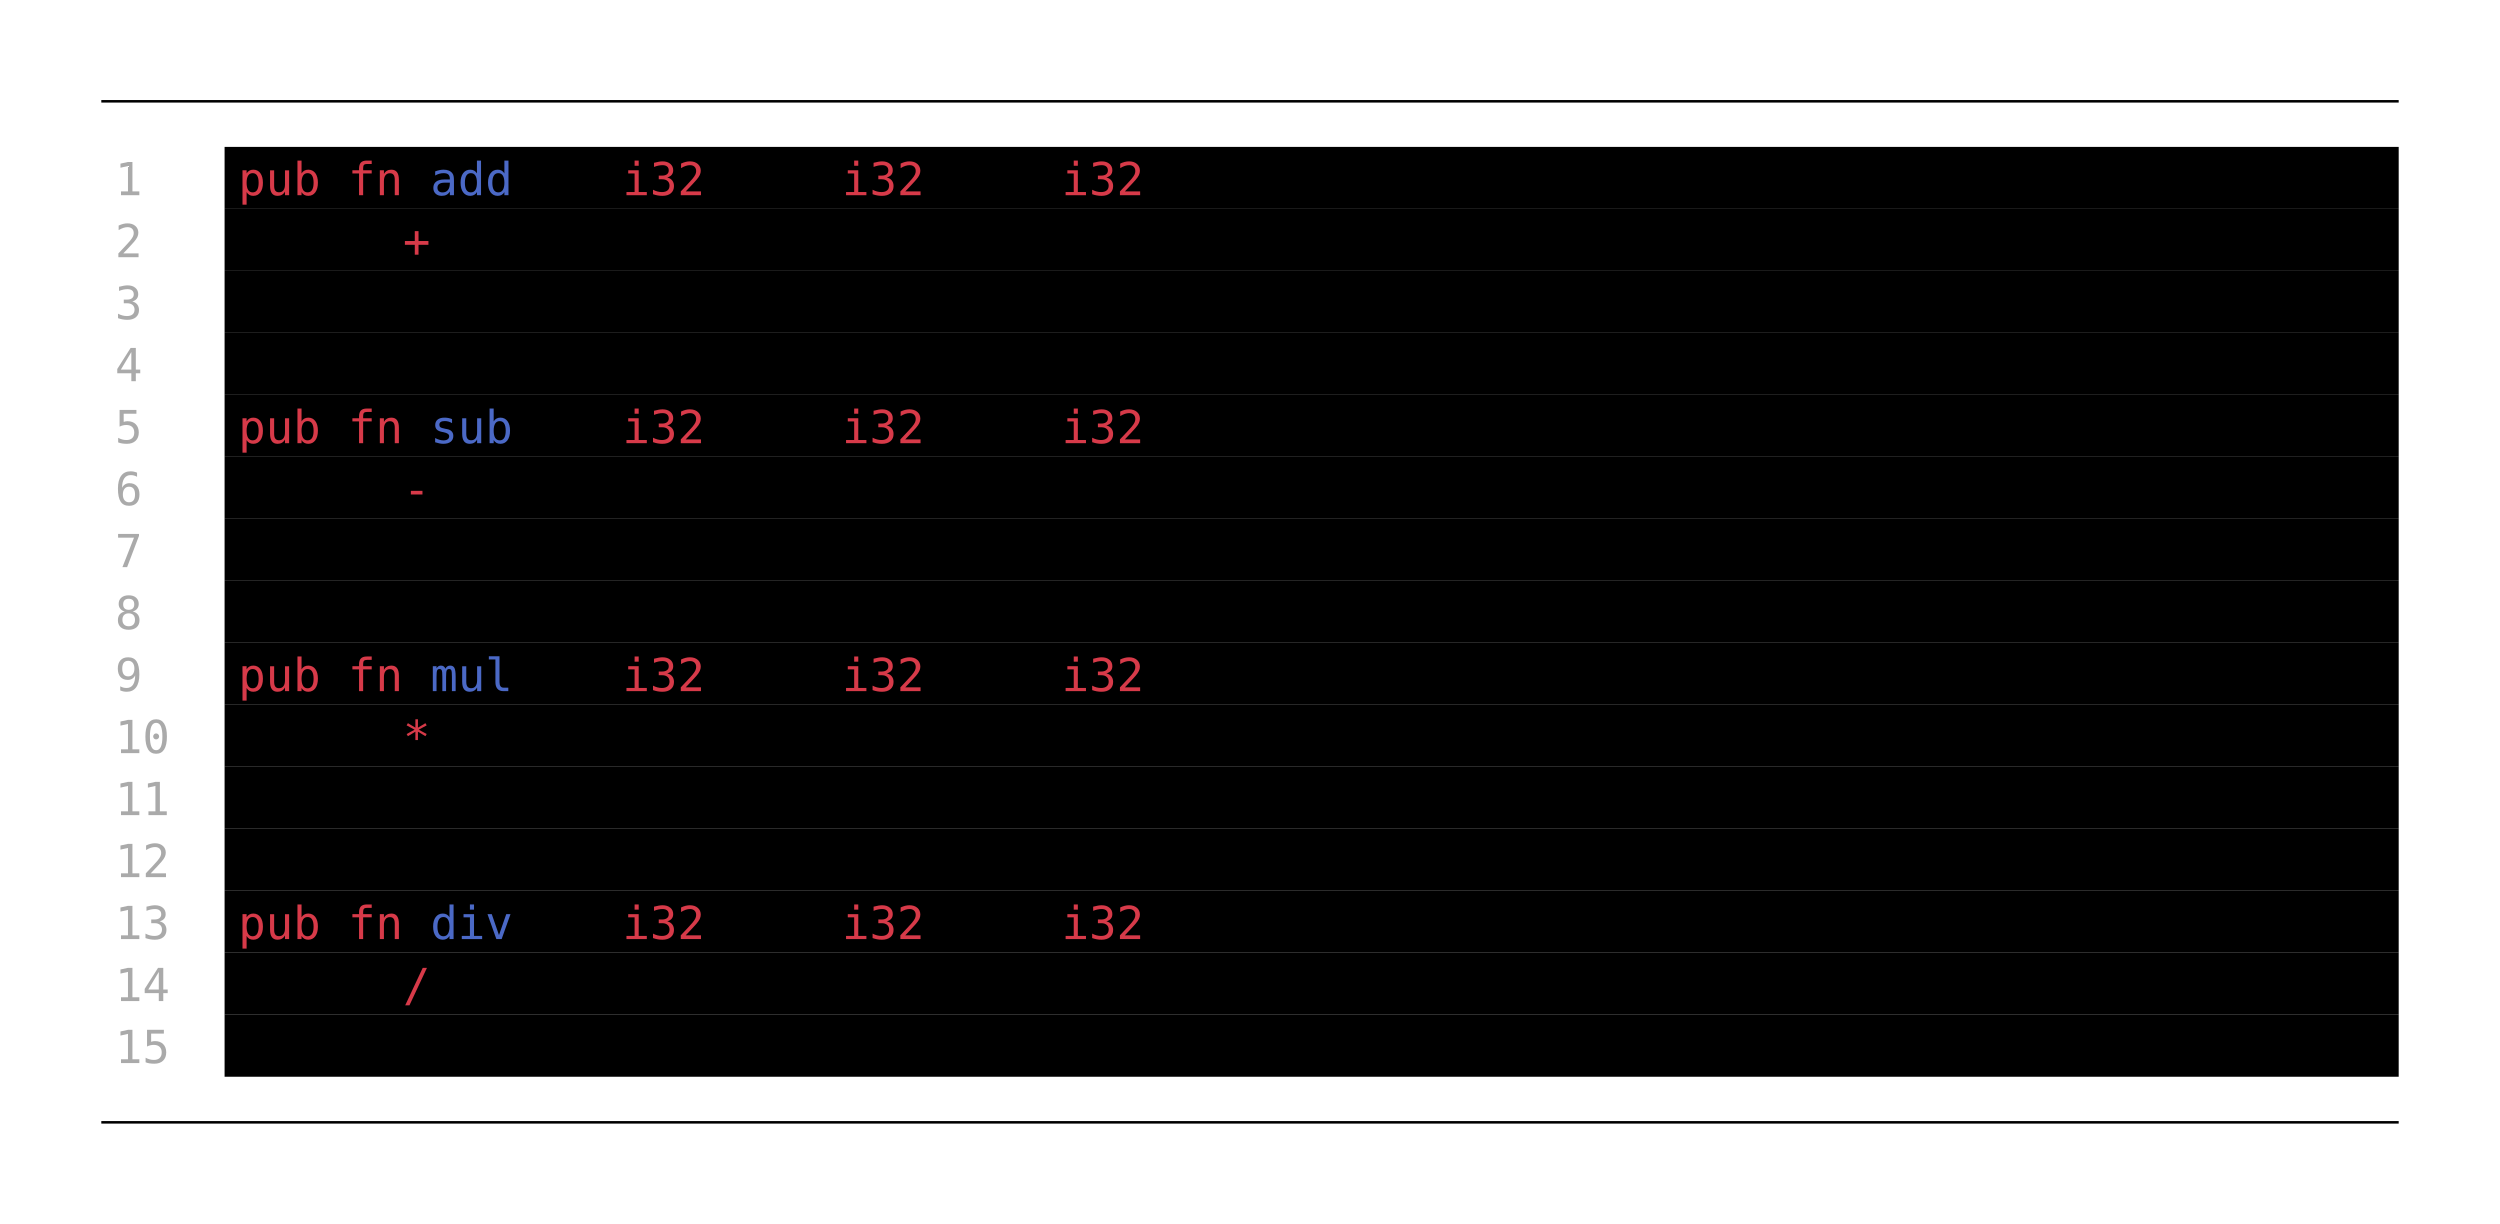 <svg xmlns="http://www.w3.org/2000/svg" xmlns:xlink="http://www.w3.org/1999/xlink" xmlns:h5="http://www.w3.org/1999/xhtml" class="typst-doc" viewBox="0 0 493.544 241.568" style="background-color: white;">
    <g>
        <g transform="translate(20 20)">
            <g class="typst-group">
                <g>
                    <g transform="translate(0 0)">
                        <path class="typst-shape" fill="none" stroke="#000000" stroke-width="0.5" stroke-linecap="butt" stroke-linejoin="miter" stroke-miterlimit="4" d="M 0 0 L 453.544 0 "/>
                    </g>
                    <g transform="translate(0 9)">
                        <g class="typst-group">
                            <g>
                                <g transform="translate(24.337 0)">
                                    <path class="typst-shape" fill="#00000000" d="M 0 0 L 0 12.238 L 429.207 12.238 L 429.207 0 Z "/>
                                </g>
                                <g transform="translate(24.337 12.238)">
                                    <path class="typst-shape" fill="#00000000" d="M 0 0 L 0 12.238 L 429.207 12.238 L 429.207 0 Z "/>
                                </g>
                                <g transform="translate(24.337 24.476)">
                                    <path class="typst-shape" fill="#00000000" d="M 0 0 L 0 12.238 L 429.207 12.238 L 429.207 0 Z "/>
                                </g>
                                <g transform="translate(24.337 36.714)">
                                    <path class="typst-shape" fill="#00000000" d="M 0 0 L 0 12.238 L 429.207 12.238 L 429.207 0 Z "/>
                                </g>
                                <g transform="translate(24.337 48.952)">
                                    <path class="typst-shape" fill="#00000000" d="M 0 0 L 0 12.238 L 429.207 12.238 L 429.207 0 Z "/>
                                </g>
                                <g transform="translate(24.337 61.189)">
                                    <path class="typst-shape" fill="#00000000" d="M 0 0 L 0 12.238 L 429.207 12.238 L 429.207 0 Z "/>
                                </g>
                                <g transform="translate(24.337 73.427)">
                                    <path class="typst-shape" fill="#00000000" d="M 0 0 L 0 12.238 L 429.207 12.238 L 429.207 0 Z "/>
                                </g>
                                <g transform="translate(24.337 85.665)">
                                    <path class="typst-shape" fill="#00000000" d="M 0 0 L 0 12.238 L 429.207 12.238 L 429.207 0 Z "/>
                                </g>
                                <g transform="translate(24.337 97.903)">
                                    <path class="typst-shape" fill="#00000000" d="M 0 0 L 0 12.238 L 429.207 12.238 L 429.207 0 Z "/>
                                </g>
                                <g transform="translate(24.337 110.141)">
                                    <path class="typst-shape" fill="#00000000" d="M 0 0 L 0 12.238 L 429.207 12.238 L 429.207 0 Z "/>
                                </g>
                                <g transform="translate(24.337 122.379)">
                                    <path class="typst-shape" fill="#00000000" d="M 0 0 L 0 12.238 L 429.207 12.238 L 429.207 0 Z "/>
                                </g>
                                <g transform="translate(24.337 134.617)">
                                    <path class="typst-shape" fill="#00000000" d="M 0 0 L 0 12.238 L 429.207 12.238 L 429.207 0 Z "/>
                                </g>
                                <g transform="translate(24.337 146.855)">
                                    <path class="typst-shape" fill="#00000000" d="M 0 0 L 0 12.238 L 429.207 12.238 L 429.207 0 Z "/>
                                </g>
                                <g transform="translate(24.337 159.093)">
                                    <path class="typst-shape" fill="#00000000" d="M 0 0 L 0 12.238 L 429.207 12.238 L 429.207 0 Z "/>
                                </g>
                                <g transform="translate(24.337 171.33)">
                                    <path class="typst-shape" fill="#00000000" d="M 0 0 L 0 12.238 L 429.207 12.238 L 429.207 0 Z "/>
                                </g>
                                <g transform="translate(2.7 9.538)">
                                    <g class="typst-text" transform="scale(1, -1)">
                                        <use xlink:href="#g72755E233412600A146F69C642DE49F6" x="0" fill="#aaaaaa"/>
                                    </g>
                                </g>
                                <g transform="translate(24.337 0)">
                                    <g class="typst-group">
                                        <g>
                                            <g transform="translate(2.7 9.538)">
                                                <g class="typst-text" transform="scale(1, -1)">
                                                    <use xlink:href="#gD52EEB1FEC484C51DA9C87B52A9730B0" x="0" fill="#d73a49"/>
                                                    <use xlink:href="#g9E8E74A75FC62A54B3956532EF9D891E" x="5.418" fill="#d73a49"/>
                                                    <use xlink:href="#gD34904F877B77830FF3BB3C87CA026FA" x="10.837" fill="#d73a49"/>
                                                </g>
                                            </g>
                                            <g transform="translate(18.955 9.538)">
                                                <g class="typst-text" transform="scale(1, -1)"/>
                                            </g>
                                            <g transform="translate(24.374 9.538)">
                                                <g class="typst-text" transform="scale(1, -1)">
                                                    <use xlink:href="#gEF1E326CB6DE15678558762F315F0591" x="0" fill="#d73a49"/>
                                                    <use xlink:href="#gE57B47EEFD21AB2FB222A5153FDFCF22" x="5.418" fill="#d73a49"/>
                                                </g>
                                            </g>
                                            <g transform="translate(35.211 9.538)">
                                                <g class="typst-text" transform="scale(1, -1)"/>
                                            </g>
                                            <g transform="translate(40.629 9.538)">
                                                <g class="typst-text" transform="scale(1, -1)">
                                                    <use xlink:href="#g3C0CFED8C53EF543EBB0150F0132ED31" x="0" fill="#4b69c6"/>
                                                    <use xlink:href="#g1DB42F0ADA3F9FBB06F885A5ABBF75C4" x="5.418" fill="#4b69c6"/>
                                                    <use xlink:href="#g1DB42F0ADA3F9FBB06F885A5ABBF75C4" x="10.837" fill="#4b69c6"/>
                                                </g>
                                            </g>
                                            <g transform="translate(56.885 9.538)">
                                                <g class="typst-text" transform="scale(1, -1)">
                                                    <use xlink:href="#gA04A80E5161E6096C1523C75F9FCCCD2" x="0" fill="#000000"/>
                                                </g>
                                            </g>
                                            <g transform="translate(62.303 9.538)">
                                                <g class="typst-text" transform="scale(1, -1)">
                                                    <use xlink:href="#g3C0CFED8C53EF543EBB0150F0132ED31" x="0" fill="#000000"/>
                                                </g>
                                            </g>
                                            <g transform="translate(67.721 9.538)">
                                                <g class="typst-text" transform="scale(1, -1)">
                                                    <use xlink:href="#gAD00C40B3C32700EB9194560EFA98378" x="0" fill="#000000"/>
                                                </g>
                                            </g>
                                            <g transform="translate(73.14 9.538)">
                                                <g class="typst-text" transform="scale(1, -1)"/>
                                            </g>
                                            <g transform="translate(78.558 9.538)">
                                                <g class="typst-text" transform="scale(1, -1)">
                                                    <use xlink:href="#gB8815828AECBC4D8F381D8CE1D16C57F" x="0" fill="#d73a49"/>
                                                    <use xlink:href="#g7F0D5C1C161827203F4ADFAE0AEA1E26" x="5.418" fill="#d73a49"/>
                                                    <use xlink:href="#g6EE712EC3B2BCC6787EBB83B680ED81C" x="10.837" fill="#d73a49"/>
                                                </g>
                                            </g>
                                            <g transform="translate(94.814 9.538)">
                                                <g class="typst-text" transform="scale(1, -1)">
                                                    <use xlink:href="#gC48C2063C82AB3764478BA352F86DDBC" x="0" fill="#000000"/>
                                                </g>
                                            </g>
                                            <g transform="translate(105.651 9.538)">
                                                <g class="typst-text" transform="scale(1, -1)">
                                                    <use xlink:href="#gD34904F877B77830FF3BB3C87CA026FA" x="0" fill="#000000"/>
                                                </g>
                                            </g>
                                            <g transform="translate(111.069 9.538)">
                                                <g class="typst-text" transform="scale(1, -1)">
                                                    <use xlink:href="#gAD00C40B3C32700EB9194560EFA98378" x="0" fill="#000000"/>
                                                </g>
                                            </g>
                                            <g transform="translate(116.488 9.538)">
                                                <g class="typst-text" transform="scale(1, -1)"/>
                                            </g>
                                            <g transform="translate(121.906 9.538)">
                                                <g class="typst-text" transform="scale(1, -1)">
                                                    <use xlink:href="#gB8815828AECBC4D8F381D8CE1D16C57F" x="0" fill="#d73a49"/>
                                                    <use xlink:href="#g7F0D5C1C161827203F4ADFAE0AEA1E26" x="5.418" fill="#d73a49"/>
                                                    <use xlink:href="#g6EE712EC3B2BCC6787EBB83B680ED81C" x="10.837" fill="#d73a49"/>
                                                </g>
                                            </g>
                                            <g transform="translate(138.161 9.538)">
                                                <g class="typst-text" transform="scale(1, -1)">
                                                    <use xlink:href="#gD1042A296462D6AFE6636536D94FDC90" x="0" fill="#000000"/>
                                                </g>
                                            </g>
                                            <g transform="translate(143.58 9.538)">
                                                <g class="typst-text" transform="scale(1, -1)"/>
                                            </g>
                                            <g transform="translate(148.998 9.538)">
                                                <g class="typst-text" transform="scale(1, -1)">
                                                    <use xlink:href="#g65314A5A77650D9EE92CF417C27617FF" x="0" fill="#000000"/>
                                                    <use xlink:href="#g294D0C76ECBDA2FACD3FA9A3BECB7EDB" x="5.418" fill="#000000"/>
                                                </g>
                                            </g>
                                            <g transform="translate(159.835 9.538)">
                                                <g class="typst-text" transform="scale(1, -1)"/>
                                            </g>
                                            <g transform="translate(165.254 9.538)">
                                                <g class="typst-text" transform="scale(1, -1)">
                                                    <use xlink:href="#gB8815828AECBC4D8F381D8CE1D16C57F" x="0" fill="#d73a49"/>
                                                    <use xlink:href="#g7F0D5C1C161827203F4ADFAE0AEA1E26" x="5.418" fill="#d73a49"/>
                                                    <use xlink:href="#g6EE712EC3B2BCC6787EBB83B680ED81C" x="10.837" fill="#d73a49"/>
                                                </g>
                                            </g>
                                            <g transform="translate(181.509 9.538)">
                                                <g class="typst-text" transform="scale(1, -1)"/>
                                            </g>
                                            <g transform="translate(186.928 9.538)">
                                                <g class="typst-text" transform="scale(1, -1)">
                                                    <use xlink:href="#g33432B1ADB55C0EAA19061C3936E5843" x="0" fill="#000000"/>
                                                </g>
                                            </g>
                                        </g>
                                    </g>
                                </g>
                                <g transform="translate(0 12.238)">
                                    <g class="typst-group">
                                        <g>
                                            <g transform="translate(2.7 9.538)">
                                                <g class="typst-text" transform="scale(1, -1)">
                                                    <use xlink:href="#g6EE712EC3B2BCC6787EBB83B680ED81C" x="0" fill="#aaaaaa"/>
                                                </g>
                                            </g>
                                            <g transform="translate(24.337 0)">
                                                <g class="typst-group">
                                                    <g>
                                                        <g transform="translate(2.7 9.538)">
                                                            <g class="typst-text" transform="scale(1, -1)">
                                                                <use xlink:href="#g3C0CFED8C53EF543EBB0150F0132ED31" x="21.674" fill="#000000"/>
                                                            </g>
                                                        </g>
                                                        <g transform="translate(35.211 9.538)">
                                                            <g class="typst-text" transform="scale(1, -1)">
                                                                <use xlink:href="#g6889C0F0BE5025417C47F8962E52AE89" x="0" fill="#d73a49"/>
                                                            </g>
                                                        </g>
                                                        <g transform="translate(40.629 9.538)">
                                                            <g class="typst-text" transform="scale(1, -1)">
                                                                <use xlink:href="#gD34904F877B77830FF3BB3C87CA026FA" x="5.418" fill="#000000"/>
                                                            </g>
                                                        </g>
                                                    </g>
                                                </g>
                                            </g>
                                        </g>
                                    </g>
                                </g>
                                <g transform="translate(0 24.476)">
                                    <g class="typst-group">
                                        <g>
                                            <g transform="translate(2.7 9.538)">
                                                <g class="typst-text" transform="scale(1, -1)">
                                                    <use xlink:href="#g7F0D5C1C161827203F4ADFAE0AEA1E26" x="0" fill="#aaaaaa"/>
                                                </g>
                                            </g>
                                            <g transform="translate(27.037 9.538)">
                                                <g class="typst-text" transform="scale(1, -1)">
                                                    <use xlink:href="#gB0CCE13E27E586B879ECFF30F43166F2" x="0" fill="#000000"/>
                                                </g>
                                            </g>
                                        </g>
                                    </g>
                                </g>
                                <g transform="translate(2.7 46.252)">
                                    <g class="typst-text" transform="scale(1, -1)">
                                        <use xlink:href="#g9820D2BEF227C4058815754776AC206D" x="0" fill="#aaaaaa"/>
                                    </g>
                                </g>
                                <g transform="translate(0 48.952)">
                                    <g class="typst-group">
                                        <g>
                                            <g transform="translate(2.7 9.538)">
                                                <g class="typst-text" transform="scale(1, -1)">
                                                    <use xlink:href="#g97C06576B18E0AD6F67B982219D1E660" x="0" fill="#aaaaaa"/>
                                                </g>
                                            </g>
                                            <g transform="translate(24.337 0)">
                                                <g class="typst-group">
                                                    <g>
                                                        <g transform="translate(2.7 9.538)">
                                                            <g class="typst-text" transform="scale(1, -1)">
                                                                <use xlink:href="#gD52EEB1FEC484C51DA9C87B52A9730B0" x="0" fill="#d73a49"/>
                                                                <use xlink:href="#g9E8E74A75FC62A54B3956532EF9D891E" x="5.418" fill="#d73a49"/>
                                                                <use xlink:href="#gD34904F877B77830FF3BB3C87CA026FA" x="10.837" fill="#d73a49"/>
                                                            </g>
                                                        </g>
                                                        <g transform="translate(18.955 9.538)">
                                                            <g class="typst-text" transform="scale(1, -1)"/>
                                                        </g>
                                                        <g transform="translate(24.374 9.538)">
                                                            <g class="typst-text" transform="scale(1, -1)">
                                                                <use xlink:href="#gEF1E326CB6DE15678558762F315F0591" x="0" fill="#d73a49"/>
                                                                <use xlink:href="#gE57B47EEFD21AB2FB222A5153FDFCF22" x="5.418" fill="#d73a49"/>
                                                            </g>
                                                        </g>
                                                        <g transform="translate(35.211 9.538)">
                                                            <g class="typst-text" transform="scale(1, -1)"/>
                                                        </g>
                                                        <g transform="translate(40.629 9.538)">
                                                            <g class="typst-text" transform="scale(1, -1)">
                                                                <use xlink:href="#g396A3D0E209CFCA20C004DC66C7B8052" x="0" fill="#4b69c6"/>
                                                                <use xlink:href="#g9E8E74A75FC62A54B3956532EF9D891E" x="5.418" fill="#4b69c6"/>
                                                                <use xlink:href="#gD34904F877B77830FF3BB3C87CA026FA" x="10.837" fill="#4b69c6"/>
                                                            </g>
                                                        </g>
                                                        <g transform="translate(56.885 9.538)">
                                                            <g class="typst-text" transform="scale(1, -1)">
                                                                <use xlink:href="#gA04A80E5161E6096C1523C75F9FCCCD2" x="0" fill="#000000"/>
                                                            </g>
                                                        </g>
                                                        <g transform="translate(62.303 9.538)">
                                                            <g class="typst-text" transform="scale(1, -1)">
                                                                <use xlink:href="#g3C0CFED8C53EF543EBB0150F0132ED31" x="0" fill="#000000"/>
                                                            </g>
                                                        </g>
                                                        <g transform="translate(67.721 9.538)">
                                                            <g class="typst-text" transform="scale(1, -1)">
                                                                <use xlink:href="#gAD00C40B3C32700EB9194560EFA98378" x="0" fill="#000000"/>
                                                            </g>
                                                        </g>
                                                        <g transform="translate(73.14 9.538)">
                                                            <g class="typst-text" transform="scale(1, -1)"/>
                                                        </g>
                                                        <g transform="translate(78.558 9.538)">
                                                            <g class="typst-text" transform="scale(1, -1)">
                                                                <use xlink:href="#gB8815828AECBC4D8F381D8CE1D16C57F" x="0" fill="#d73a49"/>
                                                                <use xlink:href="#g7F0D5C1C161827203F4ADFAE0AEA1E26" x="5.418" fill="#d73a49"/>
                                                                <use xlink:href="#g6EE712EC3B2BCC6787EBB83B680ED81C" x="10.837" fill="#d73a49"/>
                                                            </g>
                                                        </g>
                                                        <g transform="translate(94.814 9.538)">
                                                            <g class="typst-text" transform="scale(1, -1)">
                                                                <use xlink:href="#gC48C2063C82AB3764478BA352F86DDBC" x="0" fill="#000000"/>
                                                            </g>
                                                        </g>
                                                        <g transform="translate(105.651 9.538)">
                                                            <g class="typst-text" transform="scale(1, -1)">
                                                                <use xlink:href="#gD34904F877B77830FF3BB3C87CA026FA" x="0" fill="#000000"/>
                                                            </g>
                                                        </g>
                                                        <g transform="translate(111.069 9.538)">
                                                            <g class="typst-text" transform="scale(1, -1)">
                                                                <use xlink:href="#gAD00C40B3C32700EB9194560EFA98378" x="0" fill="#000000"/>
                                                            </g>
                                                        </g>
                                                        <g transform="translate(116.488 9.538)">
                                                            <g class="typst-text" transform="scale(1, -1)"/>
                                                        </g>
                                                        <g transform="translate(121.906 9.538)">
                                                            <g class="typst-text" transform="scale(1, -1)">
                                                                <use xlink:href="#gB8815828AECBC4D8F381D8CE1D16C57F" x="0" fill="#d73a49"/>
                                                                <use xlink:href="#g7F0D5C1C161827203F4ADFAE0AEA1E26" x="5.418" fill="#d73a49"/>
                                                                <use xlink:href="#g6EE712EC3B2BCC6787EBB83B680ED81C" x="10.837" fill="#d73a49"/>
                                                            </g>
                                                        </g>
                                                        <g transform="translate(138.161 9.538)">
                                                            <g class="typst-text" transform="scale(1, -1)">
                                                                <use xlink:href="#gD1042A296462D6AFE6636536D94FDC90" x="0" fill="#000000"/>
                                                            </g>
                                                        </g>
                                                        <g transform="translate(143.58 9.538)">
                                                            <g class="typst-text" transform="scale(1, -1)"/>
                                                        </g>
                                                        <g transform="translate(148.998 9.538)">
                                                            <g class="typst-text" transform="scale(1, -1)">
                                                                <use xlink:href="#g65314A5A77650D9EE92CF417C27617FF" x="0" fill="#000000"/>
                                                                <use xlink:href="#g294D0C76ECBDA2FACD3FA9A3BECB7EDB" x="5.418" fill="#000000"/>
                                                            </g>
                                                        </g>
                                                        <g transform="translate(159.835 9.538)">
                                                            <g class="typst-text" transform="scale(1, -1)"/>
                                                        </g>
                                                        <g transform="translate(165.254 9.538)">
                                                            <g class="typst-text" transform="scale(1, -1)">
                                                                <use xlink:href="#gB8815828AECBC4D8F381D8CE1D16C57F" x="0" fill="#d73a49"/>
                                                                <use xlink:href="#g7F0D5C1C161827203F4ADFAE0AEA1E26" x="5.418" fill="#d73a49"/>
                                                                <use xlink:href="#g6EE712EC3B2BCC6787EBB83B680ED81C" x="10.837" fill="#d73a49"/>
                                                            </g>
                                                        </g>
                                                        <g transform="translate(181.509 9.538)">
                                                            <g class="typst-text" transform="scale(1, -1)"/>
                                                        </g>
                                                        <g transform="translate(186.928 9.538)">
                                                            <g class="typst-text" transform="scale(1, -1)">
                                                                <use xlink:href="#g33432B1ADB55C0EAA19061C3936E5843" x="0" fill="#000000"/>
                                                            </g>
                                                        </g>
                                                    </g>
                                                </g>
                                            </g>
                                        </g>
                                    </g>
                                </g>
                                <g transform="translate(0 61.189)">
                                    <g class="typst-group">
                                        <g>
                                            <g transform="translate(2.7 9.538)">
                                                <g class="typst-text" transform="scale(1, -1)">
                                                    <use xlink:href="#gD14E4C5A6A90BCBABD1AAD14DBFDE9C1" x="0" fill="#aaaaaa"/>
                                                </g>
                                            </g>
                                            <g transform="translate(24.337 0)">
                                                <g class="typst-group">
                                                    <g>
                                                        <g transform="translate(2.7 9.538)">
                                                            <g class="typst-text" transform="scale(1, -1)">
                                                                <use xlink:href="#g3C0CFED8C53EF543EBB0150F0132ED31" x="21.674" fill="#000000"/>
                                                            </g>
                                                        </g>
                                                        <g transform="translate(35.211 9.538)">
                                                            <g class="typst-text" transform="scale(1, -1)">
                                                                <use xlink:href="#g65314A5A77650D9EE92CF417C27617FF" x="0" fill="#d73a49"/>
                                                            </g>
                                                        </g>
                                                        <g transform="translate(40.629 9.538)">
                                                            <g class="typst-text" transform="scale(1, -1)">
                                                                <use xlink:href="#gD34904F877B77830FF3BB3C87CA026FA" x="5.418" fill="#000000"/>
                                                            </g>
                                                        </g>
                                                    </g>
                                                </g>
                                            </g>
                                        </g>
                                    </g>
                                </g>
                                <g transform="translate(0 73.427)">
                                    <g class="typst-group">
                                        <g>
                                            <g transform="translate(2.7 9.538)">
                                                <g class="typst-text" transform="scale(1, -1)">
                                                    <use xlink:href="#gF083050A97AC586174F5191E787A6A53" x="0" fill="#aaaaaa"/>
                                                </g>
                                            </g>
                                            <g transform="translate(27.037 9.538)">
                                                <g class="typst-text" transform="scale(1, -1)">
                                                    <use xlink:href="#gB0CCE13E27E586B879ECFF30F43166F2" x="0" fill="#000000"/>
                                                </g>
                                            </g>
                                        </g>
                                    </g>
                                </g>
                                <g transform="translate(2.7 95.203)">
                                    <g class="typst-text" transform="scale(1, -1)">
                                        <use xlink:href="#g4DE67564E465FFD51D5850D8CE4726C5" x="0" fill="#aaaaaa"/>
                                    </g>
                                </g>
                                <g transform="translate(0 97.903)">
                                    <g class="typst-group">
                                        <g>
                                            <g transform="translate(2.7 9.538)">
                                                <g class="typst-text" transform="scale(1, -1)">
                                                    <use xlink:href="#gE46B7DD3781D5773C204A7C612724B9A" x="0" fill="#aaaaaa"/>
                                                </g>
                                            </g>
                                            <g transform="translate(24.337 0)">
                                                <g class="typst-group">
                                                    <g>
                                                        <g transform="translate(2.7 9.538)">
                                                            <g class="typst-text" transform="scale(1, -1)">
                                                                <use xlink:href="#gD52EEB1FEC484C51DA9C87B52A9730B0" x="0" fill="#d73a49"/>
                                                                <use xlink:href="#g9E8E74A75FC62A54B3956532EF9D891E" x="5.418" fill="#d73a49"/>
                                                                <use xlink:href="#gD34904F877B77830FF3BB3C87CA026FA" x="10.837" fill="#d73a49"/>
                                                            </g>
                                                        </g>
                                                        <g transform="translate(18.955 9.538)">
                                                            <g class="typst-text" transform="scale(1, -1)"/>
                                                        </g>
                                                        <g transform="translate(24.374 9.538)">
                                                            <g class="typst-text" transform="scale(1, -1)">
                                                                <use xlink:href="#gEF1E326CB6DE15678558762F315F0591" x="0" fill="#d73a49"/>
                                                                <use xlink:href="#gE57B47EEFD21AB2FB222A5153FDFCF22" x="5.418" fill="#d73a49"/>
                                                            </g>
                                                        </g>
                                                        <g transform="translate(35.211 9.538)">
                                                            <g class="typst-text" transform="scale(1, -1)"/>
                                                        </g>
                                                        <g transform="translate(40.629 9.538)">
                                                            <g class="typst-text" transform="scale(1, -1)">
                                                                <use xlink:href="#gB16BF14728B4106237383004EE4C54D8" x="0" fill="#4b69c6"/>
                                                                <use xlink:href="#g9E8E74A75FC62A54B3956532EF9D891E" x="5.418" fill="#4b69c6"/>
                                                                <use xlink:href="#g1AF99EEC9C07C4FA45DF1F0AD211173F" x="10.837" fill="#4b69c6"/>
                                                            </g>
                                                        </g>
                                                        <g transform="translate(56.885 9.538)">
                                                            <g class="typst-text" transform="scale(1, -1)">
                                                                <use xlink:href="#gA04A80E5161E6096C1523C75F9FCCCD2" x="0" fill="#000000"/>
                                                            </g>
                                                        </g>
                                                        <g transform="translate(62.303 9.538)">
                                                            <g class="typst-text" transform="scale(1, -1)">
                                                                <use xlink:href="#g3C0CFED8C53EF543EBB0150F0132ED31" x="0" fill="#000000"/>
                                                            </g>
                                                        </g>
                                                        <g transform="translate(67.721 9.538)">
                                                            <g class="typst-text" transform="scale(1, -1)">
                                                                <use xlink:href="#gAD00C40B3C32700EB9194560EFA98378" x="0" fill="#000000"/>
                                                            </g>
                                                        </g>
                                                        <g transform="translate(73.14 9.538)">
                                                            <g class="typst-text" transform="scale(1, -1)"/>
                                                        </g>
                                                        <g transform="translate(78.558 9.538)">
                                                            <g class="typst-text" transform="scale(1, -1)">
                                                                <use xlink:href="#gB8815828AECBC4D8F381D8CE1D16C57F" x="0" fill="#d73a49"/>
                                                                <use xlink:href="#g7F0D5C1C161827203F4ADFAE0AEA1E26" x="5.418" fill="#d73a49"/>
                                                                <use xlink:href="#g6EE712EC3B2BCC6787EBB83B680ED81C" x="10.837" fill="#d73a49"/>
                                                            </g>
                                                        </g>
                                                        <g transform="translate(94.814 9.538)">
                                                            <g class="typst-text" transform="scale(1, -1)">
                                                                <use xlink:href="#gC48C2063C82AB3764478BA352F86DDBC" x="0" fill="#000000"/>
                                                            </g>
                                                        </g>
                                                        <g transform="translate(105.651 9.538)">
                                                            <g class="typst-text" transform="scale(1, -1)">
                                                                <use xlink:href="#gD34904F877B77830FF3BB3C87CA026FA" x="0" fill="#000000"/>
                                                            </g>
                                                        </g>
                                                        <g transform="translate(111.069 9.538)">
                                                            <g class="typst-text" transform="scale(1, -1)">
                                                                <use xlink:href="#gAD00C40B3C32700EB9194560EFA98378" x="0" fill="#000000"/>
                                                            </g>
                                                        </g>
                                                        <g transform="translate(116.488 9.538)">
                                                            <g class="typst-text" transform="scale(1, -1)"/>
                                                        </g>
                                                        <g transform="translate(121.906 9.538)">
                                                            <g class="typst-text" transform="scale(1, -1)">
                                                                <use xlink:href="#gB8815828AECBC4D8F381D8CE1D16C57F" x="0" fill="#d73a49"/>
                                                                <use xlink:href="#g7F0D5C1C161827203F4ADFAE0AEA1E26" x="5.418" fill="#d73a49"/>
                                                                <use xlink:href="#g6EE712EC3B2BCC6787EBB83B680ED81C" x="10.837" fill="#d73a49"/>
                                                            </g>
                                                        </g>
                                                        <g transform="translate(138.161 9.538)">
                                                            <g class="typst-text" transform="scale(1, -1)">
                                                                <use xlink:href="#gD1042A296462D6AFE6636536D94FDC90" x="0" fill="#000000"/>
                                                            </g>
                                                        </g>
                                                        <g transform="translate(143.58 9.538)">
                                                            <g class="typst-text" transform="scale(1, -1)"/>
                                                        </g>
                                                        <g transform="translate(148.998 9.538)">
                                                            <g class="typst-text" transform="scale(1, -1)">
                                                                <use xlink:href="#g65314A5A77650D9EE92CF417C27617FF" x="0" fill="#000000"/>
                                                                <use xlink:href="#g294D0C76ECBDA2FACD3FA9A3BECB7EDB" x="5.418" fill="#000000"/>
                                                            </g>
                                                        </g>
                                                        <g transform="translate(159.835 9.538)">
                                                            <g class="typst-text" transform="scale(1, -1)"/>
                                                        </g>
                                                        <g transform="translate(165.254 9.538)">
                                                            <g class="typst-text" transform="scale(1, -1)">
                                                                <use xlink:href="#gB8815828AECBC4D8F381D8CE1D16C57F" x="0" fill="#d73a49"/>
                                                                <use xlink:href="#g7F0D5C1C161827203F4ADFAE0AEA1E26" x="5.418" fill="#d73a49"/>
                                                                <use xlink:href="#g6EE712EC3B2BCC6787EBB83B680ED81C" x="10.837" fill="#d73a49"/>
                                                            </g>
                                                        </g>
                                                        <g transform="translate(181.509 9.538)">
                                                            <g class="typst-text" transform="scale(1, -1)"/>
                                                        </g>
                                                        <g transform="translate(186.928 9.538)">
                                                            <g class="typst-text" transform="scale(1, -1)">
                                                                <use xlink:href="#g33432B1ADB55C0EAA19061C3936E5843" x="0" fill="#000000"/>
                                                            </g>
                                                        </g>
                                                    </g>
                                                </g>
                                            </g>
                                        </g>
                                    </g>
                                </g>
                                <g transform="translate(0 110.141)">
                                    <g class="typst-group">
                                        <g>
                                            <g transform="translate(2.7 9.538)">
                                                <g class="typst-text" transform="scale(1, -1)">
                                                    <use xlink:href="#g72755E233412600A146F69C642DE49F6" x="0" fill="#aaaaaa"/>
                                                    <use xlink:href="#gFCE473D345B242A3210F53C3D22532C7" x="5.418" fill="#aaaaaa"/>
                                                </g>
                                            </g>
                                            <g transform="translate(24.337 0)">
                                                <g class="typst-group">
                                                    <g>
                                                        <g transform="translate(2.7 9.538)">
                                                            <g class="typst-text" transform="scale(1, -1)">
                                                                <use xlink:href="#g3C0CFED8C53EF543EBB0150F0132ED31" x="21.674" fill="#000000"/>
                                                            </g>
                                                        </g>
                                                        <g transform="translate(35.211 9.538)">
                                                            <g class="typst-text" transform="scale(1, -1)">
                                                                <use xlink:href="#g3AA233F3231851BCB91EB2E61388ED2C" x="0" fill="#d73a49"/>
                                                            </g>
                                                        </g>
                                                        <g transform="translate(40.629 9.538)">
                                                            <g class="typst-text" transform="scale(1, -1)">
                                                                <use xlink:href="#gD34904F877B77830FF3BB3C87CA026FA" x="5.418" fill="#000000"/>
                                                            </g>
                                                        </g>
                                                    </g>
                                                </g>
                                            </g>
                                        </g>
                                    </g>
                                </g>
                                <g transform="translate(0 122.379)">
                                    <g class="typst-group">
                                        <g>
                                            <g transform="translate(2.7 9.538)">
                                                <g class="typst-text" transform="scale(1, -1)">
                                                    <use xlink:href="#g72755E233412600A146F69C642DE49F6" x="0" fill="#aaaaaa"/>
                                                    <use xlink:href="#g72755E233412600A146F69C642DE49F6" x="5.418" fill="#aaaaaa"/>
                                                </g>
                                            </g>
                                            <g transform="translate(27.037 9.538)">
                                                <g class="typst-text" transform="scale(1, -1)">
                                                    <use xlink:href="#gB0CCE13E27E586B879ECFF30F43166F2" x="0" fill="#000000"/>
                                                </g>
                                            </g>
                                        </g>
                                    </g>
                                </g>
                                <g transform="translate(2.7 144.155)">
                                    <g class="typst-text" transform="scale(1, -1)">
                                        <use xlink:href="#g72755E233412600A146F69C642DE49F6" x="0" fill="#aaaaaa"/>
                                        <use xlink:href="#g6EE712EC3B2BCC6787EBB83B680ED81C" x="5.418" fill="#aaaaaa"/>
                                    </g>
                                </g>
                                <g transform="translate(0 146.855)">
                                    <g class="typst-group">
                                        <g>
                                            <g transform="translate(2.7 9.538)">
                                                <g class="typst-text" transform="scale(1, -1)">
                                                    <use xlink:href="#g72755E233412600A146F69C642DE49F6" x="0" fill="#aaaaaa"/>
                                                    <use xlink:href="#g7F0D5C1C161827203F4ADFAE0AEA1E26" x="5.418" fill="#aaaaaa"/>
                                                </g>
                                            </g>
                                            <g transform="translate(24.337 0)">
                                                <g class="typst-group">
                                                    <g>
                                                        <g transform="translate(2.7 9.538)">
                                                            <g class="typst-text" transform="scale(1, -1)">
                                                                <use xlink:href="#gD52EEB1FEC484C51DA9C87B52A9730B0" x="0" fill="#d73a49"/>
                                                                <use xlink:href="#g9E8E74A75FC62A54B3956532EF9D891E" x="5.418" fill="#d73a49"/>
                                                                <use xlink:href="#gD34904F877B77830FF3BB3C87CA026FA" x="10.837" fill="#d73a49"/>
                                                            </g>
                                                        </g>
                                                        <g transform="translate(18.955 9.538)">
                                                            <g class="typst-text" transform="scale(1, -1)"/>
                                                        </g>
                                                        <g transform="translate(24.374 9.538)">
                                                            <g class="typst-text" transform="scale(1, -1)">
                                                                <use xlink:href="#gEF1E326CB6DE15678558762F315F0591" x="0" fill="#d73a49"/>
                                                                <use xlink:href="#gE57B47EEFD21AB2FB222A5153FDFCF22" x="5.418" fill="#d73a49"/>
                                                            </g>
                                                        </g>
                                                        <g transform="translate(35.211 9.538)">
                                                            <g class="typst-text" transform="scale(1, -1)"/>
                                                        </g>
                                                        <g transform="translate(40.629 9.538)">
                                                            <g class="typst-text" transform="scale(1, -1)">
                                                                <use xlink:href="#g1DB42F0ADA3F9FBB06F885A5ABBF75C4" x="0" fill="#4b69c6"/>
                                                                <use xlink:href="#gB8815828AECBC4D8F381D8CE1D16C57F" x="5.418" fill="#4b69c6"/>
                                                                <use xlink:href="#g28093CC3717DA832741AC94DDA927DD7" x="10.837" fill="#4b69c6"/>
                                                            </g>
                                                        </g>
                                                        <g transform="translate(56.885 9.538)">
                                                            <g class="typst-text" transform="scale(1, -1)">
                                                                <use xlink:href="#gA04A80E5161E6096C1523C75F9FCCCD2" x="0" fill="#000000"/>
                                                            </g>
                                                        </g>
                                                        <g transform="translate(62.303 9.538)">
                                                            <g class="typst-text" transform="scale(1, -1)">
                                                                <use xlink:href="#g3C0CFED8C53EF543EBB0150F0132ED31" x="0" fill="#000000"/>
                                                            </g>
                                                        </g>
                                                        <g transform="translate(67.721 9.538)">
                                                            <g class="typst-text" transform="scale(1, -1)">
                                                                <use xlink:href="#gAD00C40B3C32700EB9194560EFA98378" x="0" fill="#000000"/>
                                                            </g>
                                                        </g>
                                                        <g transform="translate(73.14 9.538)">
                                                            <g class="typst-text" transform="scale(1, -1)"/>
                                                        </g>
                                                        <g transform="translate(78.558 9.538)">
                                                            <g class="typst-text" transform="scale(1, -1)">
                                                                <use xlink:href="#gB8815828AECBC4D8F381D8CE1D16C57F" x="0" fill="#d73a49"/>
                                                                <use xlink:href="#g7F0D5C1C161827203F4ADFAE0AEA1E26" x="5.418" fill="#d73a49"/>
                                                                <use xlink:href="#g6EE712EC3B2BCC6787EBB83B680ED81C" x="10.837" fill="#d73a49"/>
                                                            </g>
                                                        </g>
                                                        <g transform="translate(94.814 9.538)">
                                                            <g class="typst-text" transform="scale(1, -1)">
                                                                <use xlink:href="#gC48C2063C82AB3764478BA352F86DDBC" x="0" fill="#000000"/>
                                                            </g>
                                                        </g>
                                                        <g transform="translate(105.651 9.538)">
                                                            <g class="typst-text" transform="scale(1, -1)">
                                                                <use xlink:href="#gD34904F877B77830FF3BB3C87CA026FA" x="0" fill="#000000"/>
                                                            </g>
                                                        </g>
                                                        <g transform="translate(111.069 9.538)">
                                                            <g class="typst-text" transform="scale(1, -1)">
                                                                <use xlink:href="#gAD00C40B3C32700EB9194560EFA98378" x="0" fill="#000000"/>
                                                            </g>
                                                        </g>
                                                        <g transform="translate(116.488 9.538)">
                                                            <g class="typst-text" transform="scale(1, -1)"/>
                                                        </g>
                                                        <g transform="translate(121.906 9.538)">
                                                            <g class="typst-text" transform="scale(1, -1)">
                                                                <use xlink:href="#gB8815828AECBC4D8F381D8CE1D16C57F" x="0" fill="#d73a49"/>
                                                                <use xlink:href="#g7F0D5C1C161827203F4ADFAE0AEA1E26" x="5.418" fill="#d73a49"/>
                                                                <use xlink:href="#g6EE712EC3B2BCC6787EBB83B680ED81C" x="10.837" fill="#d73a49"/>
                                                            </g>
                                                        </g>
                                                        <g transform="translate(138.161 9.538)">
                                                            <g class="typst-text" transform="scale(1, -1)">
                                                                <use xlink:href="#gD1042A296462D6AFE6636536D94FDC90" x="0" fill="#000000"/>
                                                            </g>
                                                        </g>
                                                        <g transform="translate(143.58 9.538)">
                                                            <g class="typst-text" transform="scale(1, -1)"/>
                                                        </g>
                                                        <g transform="translate(148.998 9.538)">
                                                            <g class="typst-text" transform="scale(1, -1)">
                                                                <use xlink:href="#g65314A5A77650D9EE92CF417C27617FF" x="0" fill="#000000"/>
                                                                <use xlink:href="#g294D0C76ECBDA2FACD3FA9A3BECB7EDB" x="5.418" fill="#000000"/>
                                                            </g>
                                                        </g>
                                                        <g transform="translate(159.835 9.538)">
                                                            <g class="typst-text" transform="scale(1, -1)"/>
                                                        </g>
                                                        <g transform="translate(165.254 9.538)">
                                                            <g class="typst-text" transform="scale(1, -1)">
                                                                <use xlink:href="#gB8815828AECBC4D8F381D8CE1D16C57F" x="0" fill="#d73a49"/>
                                                                <use xlink:href="#g7F0D5C1C161827203F4ADFAE0AEA1E26" x="5.418" fill="#d73a49"/>
                                                                <use xlink:href="#g6EE712EC3B2BCC6787EBB83B680ED81C" x="10.837" fill="#d73a49"/>
                                                            </g>
                                                        </g>
                                                        <g transform="translate(181.509 9.538)">
                                                            <g class="typst-text" transform="scale(1, -1)"/>
                                                        </g>
                                                        <g transform="translate(186.928 9.538)">
                                                            <g class="typst-text" transform="scale(1, -1)">
                                                                <use xlink:href="#g33432B1ADB55C0EAA19061C3936E5843" x="0" fill="#000000"/>
                                                            </g>
                                                        </g>
                                                    </g>
                                                </g>
                                            </g>
                                        </g>
                                    </g>
                                </g>
                                <g transform="translate(0 159.093)">
                                    <g class="typst-group">
                                        <g>
                                            <g transform="translate(2.7 9.538)">
                                                <g class="typst-text" transform="scale(1, -1)">
                                                    <use xlink:href="#g72755E233412600A146F69C642DE49F6" x="0" fill="#aaaaaa"/>
                                                    <use xlink:href="#g9820D2BEF227C4058815754776AC206D" x="5.418" fill="#aaaaaa"/>
                                                </g>
                                            </g>
                                            <g transform="translate(24.337 0)">
                                                <g class="typst-group">
                                                    <g>
                                                        <g transform="translate(2.7 9.538)">
                                                            <g class="typst-text" transform="scale(1, -1)">
                                                                <use xlink:href="#g3C0CFED8C53EF543EBB0150F0132ED31" x="21.674" fill="#000000"/>
                                                            </g>
                                                        </g>
                                                        <g transform="translate(35.211 9.538)">
                                                            <g class="typst-text" transform="scale(1, -1)">
                                                                <use xlink:href="#g96239A329CADC111AD26FC75F47CFBD1" x="0" fill="#d73a49"/>
                                                            </g>
                                                        </g>
                                                        <g transform="translate(40.629 9.538)">
                                                            <g class="typst-text" transform="scale(1, -1)">
                                                                <use xlink:href="#gD34904F877B77830FF3BB3C87CA026FA" x="5.418" fill="#000000"/>
                                                            </g>
                                                        </g>
                                                    </g>
                                                </g>
                                            </g>
                                        </g>
                                    </g>
                                </g>
                                <g transform="translate(0 171.33)">
                                    <g class="typst-group">
                                        <g>
                                            <g transform="translate(2.7 9.538)">
                                                <g class="typst-text" transform="scale(1, -1)">
                                                    <use xlink:href="#g72755E233412600A146F69C642DE49F6" x="0" fill="#aaaaaa"/>
                                                    <use xlink:href="#g97C06576B18E0AD6F67B982219D1E660" x="5.418" fill="#aaaaaa"/>
                                                </g>
                                            </g>
                                            <g transform="translate(27.037 9.538)">
                                                <g class="typst-text" transform="scale(1, -1)">
                                                    <use xlink:href="#gB0CCE13E27E586B879ECFF30F43166F2" x="0" fill="#000000"/>
                                                </g>
                                            </g>
                                        </g>
                                    </g>
                                </g>
                            </g>
                        </g>
                    </g>
                    <g transform="translate(0 201.568)">
                        <path class="typst-shape" fill="none" stroke="#000000" stroke-width="0.5" stroke-linecap="butt" stroke-linejoin="miter" stroke-miterlimit="4" d="M 0 0 L 453.544 0 "/>
                    </g>
                </g>
            </g>
        </g>
    </g>
    <defs id="glyph">
        <symbol id="g72755E233412600A146F69C642DE49F6" overflow="visible">
            <path d="M 1.187 0.747 L 2.566 0.747 L 2.566 5.761 L 1.081 5.427 L 1.081 6.236 L 2.558 6.561 L 3.445 6.561 L 3.445 0.747 L 4.808 0.747 L 4.808 0 L 1.187 0 L 1.187 0.747 Z "/>
        </symbol>
        <symbol id="gD52EEB1FEC484C51DA9C87B52A9730B0" overflow="visible">
            <path d="M 1.648 0.62 L 1.648 -1.872 L 0.835 -1.872 L 0.835 4.922 L 1.648 4.922 L 1.648 4.293 Q 1.85 4.658 2.186 4.849 Q 2.522 5.041 2.962 5.041 Q 3.854 5.041 4.362 4.351 Q 4.869 3.661 4.869 2.439 Q 4.869 1.239 4.359 0.556 Q 3.85 -0.127 2.962 -0.127 Q 2.514 -0.127 2.177 0.064 Q 1.841 0.255 1.648 0.62 Z M 4.021 2.457 Q 4.021 3.397 3.724 3.876 Q 3.428 4.355 2.843 4.355 Q 2.254 4.355 1.951 3.874 Q 1.648 3.393 1.648 2.457 Q 1.648 1.525 1.951 1.042 Q 2.254 0.558 2.843 0.558 Q 3.428 0.558 3.724 1.037 Q 4.021 1.516 4.021 2.457 Z "/>
        </symbol>
        <symbol id="g9E8E74A75FC62A54B3956532EF9D891E" overflow="visible">
            <path d="M 0.857 1.863 L 0.857 4.913 L 1.666 4.913 L 1.666 1.863 Q 1.666 1.2 1.901 0.888 Q 2.136 0.576 2.628 0.576 Q 3.199 0.576 3.502 0.978 Q 3.806 1.38 3.806 2.131 L 3.806 4.913 L 4.619 4.913 L 4.619 0 L 3.806 0 L 3.806 0.738 Q 3.59 0.312 3.219 0.092 Q 2.848 -0.127 2.351 -0.127 Q 1.595 -0.127 1.226 0.367 Q 0.857 0.861 0.857 1.863 Z "/>
        </symbol>
        <symbol id="gD34904F877B77830FF3BB3C87CA026FA" overflow="visible">
            <path d="M 4.034 2.457 Q 4.034 3.397 3.735 3.876 Q 3.437 4.355 2.852 4.355 Q 2.263 4.355 1.96 3.874 Q 1.657 3.393 1.657 2.457 Q 1.657 1.525 1.96 1.042 Q 2.263 0.558 2.852 0.558 Q 3.437 0.558 3.735 1.037 Q 4.034 1.516 4.034 2.457 Z M 1.657 4.293 Q 1.85 4.654 2.191 4.847 Q 2.531 5.041 2.979 5.041 Q 3.867 5.041 4.377 4.357 Q 4.887 3.674 4.887 2.474 Q 4.887 1.257 4.375 0.565 Q 3.863 -0.127 2.971 -0.127 Q 2.531 -0.127 2.195 0.064 Q 1.859 0.255 1.657 0.62 L 1.657 0 L 0.848 0 L 0.848 6.838 L 1.657 6.838 L 1.657 4.293 Z "/>
        </symbol>
        <symbol id="gEF1E326CB6DE15678558762F315F0591" overflow="visible">
            <path d="M 4.671 6.838 L 4.671 6.166 L 3.753 6.166 Q 3.318 6.166 3.149 5.988 Q 2.979 5.81 2.979 5.357 L 2.979 4.922 L 4.671 4.922 L 4.671 4.293 L 2.979 4.293 L 2.979 0 L 2.171 0 L 2.171 4.293 L 0.857 4.293 L 0.857 4.922 L 2.171 4.922 L 2.171 5.265 Q 2.171 6.073 2.542 6.456 Q 2.914 6.838 3.7 6.838 L 4.671 6.838 Z "/>
        </symbol>
        <symbol id="gE57B47EEFD21AB2FB222A5153FDFCF22" overflow="visible">
            <path d="M 4.619 3.05 L 4.619 0 L 3.806 0 L 3.806 3.05 Q 3.806 3.713 3.573 4.025 Q 3.34 4.337 2.843 4.337 Q 2.276 4.337 1.971 3.935 Q 1.666 3.533 1.666 2.782 L 1.666 0 L 0.857 0 L 0.857 4.922 L 1.666 4.922 L 1.666 4.184 Q 1.881 4.605 2.25 4.823 Q 2.619 5.041 3.125 5.041 Q 3.876 5.041 4.247 4.546 Q 4.619 4.052 4.619 3.05 Z "/>
        </symbol>
        <symbol id="g3C0CFED8C53EF543EBB0150F0132ED31" overflow="visible">
            <path d="M 3.085 2.474 L 2.817 2.474 Q 2.109 2.474 1.751 2.226 Q 1.393 1.978 1.393 1.485 Q 1.393 1.042 1.661 0.795 Q 1.929 0.549 2.404 0.549 Q 3.072 0.549 3.454 1.013 Q 3.836 1.477 3.841 2.294 L 3.841 2.474 L 3.085 2.474 Z M 4.654 2.808 L 4.654 0 L 3.841 0 L 3.841 0.729 Q 3.582 0.29 3.188 0.081 Q 2.795 -0.127 2.232 -0.127 Q 1.481 -0.127 1.033 0.297 Q 0.584 0.721 0.584 1.433 Q 0.584 2.254 1.136 2.681 Q 1.688 3.107 2.755 3.107 L 3.841 3.107 L 3.841 3.234 Q 3.836 3.823 3.542 4.089 Q 3.248 4.355 2.602 4.355 Q 2.188 4.355 1.767 4.236 Q 1.345 4.118 0.945 3.889 L 0.945 4.698 Q 1.393 4.869 1.804 4.955 Q 2.215 5.041 2.602 5.041 Q 3.212 5.041 3.645 4.86 Q 4.078 4.68 4.346 4.32 Q 4.513 4.1 4.583 3.777 Q 4.654 3.454 4.654 2.808 Z "/>
        </symbol>
        <symbol id="g1DB42F0ADA3F9FBB06F885A5ABBF75C4" overflow="visible">
            <path d="M 3.771 4.293 L 3.771 6.838 L 4.579 6.838 L 4.579 0 L 3.771 0 L 3.771 0.62 Q 3.568 0.255 3.232 0.064 Q 2.896 -0.127 2.457 -0.127 Q 1.564 -0.127 1.052 0.565 Q 0.541 1.257 0.541 2.474 Q 0.541 3.674 1.055 4.357 Q 1.569 5.041 2.457 5.041 Q 2.9 5.041 3.239 4.849 Q 3.577 4.658 3.771 4.293 Z M 1.393 2.457 Q 1.393 1.516 1.692 1.037 Q 1.991 0.558 2.575 0.558 Q 3.16 0.558 3.465 1.042 Q 3.771 1.525 3.771 2.457 Q 3.771 3.393 3.465 3.874 Q 3.16 4.355 2.575 4.355 Q 1.991 4.355 1.692 3.876 Q 1.393 3.397 1.393 2.457 Z "/>
        </symbol>
        <symbol id="gA04A80E5161E6096C1523C75F9FCCCD2" overflow="visible">
            <path d="M 3.889 6.829 Q 3.305 5.827 3.017 4.832 Q 2.729 3.836 2.729 2.826 Q 2.729 1.819 3.017 0.822 Q 3.305 -0.176 3.889 -1.187 L 3.186 -1.187 Q 2.522 -0.141 2.197 0.85 Q 1.872 1.841 1.872 2.826 Q 1.872 3.806 2.197 4.799 Q 2.522 5.792 3.186 6.829 L 3.889 6.829 Z "/>
        </symbol>
        <symbol id="gAD00C40B3C32700EB9194560EFA98378" overflow="visible">
            <path d="M 2.149 4.671 L 3.256 4.671 L 3.256 3.34 L 2.149 3.34 L 2.149 4.671 Z M 2.149 1.34 L 3.256 1.34 L 3.256 0 L 2.149 0 L 2.149 1.34 Z "/>
        </symbol>
        <symbol id="gB8815828AECBC4D8F381D8CE1D16C57F" overflow="visible">
            <path d="M 1.125 4.922 L 3.195 4.922 L 3.195 0.628 L 4.799 0.628 L 4.799 0 L 0.782 0 L 0.782 0.628 L 2.386 0.628 L 2.386 4.293 L 1.125 4.293 L 1.125 4.922 Z M 2.386 6.838 L 3.195 6.838 L 3.195 5.814 L 2.386 5.814 L 2.386 6.838 Z "/>
        </symbol>
        <symbol id="g7F0D5C1C161827203F4ADFAE0AEA1E26" overflow="visible">
            <path d="M 3.41 3.511 Q 4.056 3.34 4.399 2.903 Q 4.742 2.465 4.742 1.811 Q 4.742 0.905 4.133 0.389 Q 3.524 -0.127 2.448 -0.127 Q 1.995 -0.127 1.525 -0.044 Q 1.055 0.04 0.602 0.198 L 0.602 1.081 Q 1.05 0.848 1.485 0.734 Q 1.92 0.62 2.351 0.62 Q 3.081 0.62 3.472 0.949 Q 3.863 1.279 3.863 1.898 Q 3.863 2.47 3.472 2.806 Q 3.081 3.142 2.413 3.142 L 1.736 3.142 L 1.736 3.872 L 2.413 3.872 Q 3.023 3.872 3.366 4.14 Q 3.709 4.408 3.709 4.887 Q 3.709 5.392 3.39 5.662 Q 3.072 5.933 2.483 5.933 Q 2.092 5.933 1.674 5.845 Q 1.257 5.757 0.8 5.581 L 0.8 6.398 Q 1.332 6.539 1.747 6.609 Q 2.162 6.68 2.483 6.68 Q 3.441 6.68 4.014 6.198 Q 4.588 5.717 4.588 4.922 Q 4.588 4.381 4.287 4.021 Q 3.986 3.661 3.41 3.511 Z "/>
        </symbol>
        <symbol id="g6EE712EC3B2BCC6787EBB83B680ED81C" overflow="visible">
            <path d="M 1.639 0.747 L 4.654 0.747 L 4.654 0 L 0.668 0 L 0.668 0.747 Q 1.49 1.613 2.105 2.276 Q 2.72 2.94 2.953 3.212 Q 3.393 3.749 3.546 4.08 Q 3.7 4.412 3.7 4.759 Q 3.7 5.309 3.377 5.621 Q 3.054 5.933 2.492 5.933 Q 2.092 5.933 1.652 5.788 Q 1.213 5.643 0.721 5.348 L 0.721 6.245 Q 1.173 6.46 1.611 6.57 Q 2.048 6.68 2.474 6.68 Q 3.437 6.68 4.023 6.168 Q 4.61 5.656 4.61 4.825 Q 4.61 4.403 4.414 3.981 Q 4.219 3.56 3.779 3.05 Q 3.533 2.764 3.065 2.259 Q 2.597 1.753 1.639 0.747 Z "/>
        </symbol>
        <symbol id="gC48C2063C82AB3764478BA352F86DDBC" overflow="visible">
            <path d="M 2.206 1.332 L 3.313 1.332 L 3.313 0.422 L 2.448 -1.261 L 1.771 -1.261 L 2.206 0.422 L 2.206 1.332 Z "/>
        </symbol>
        <symbol id="gD1042A296462D6AFE6636536D94FDC90" overflow="visible">
            <path d="M 1.529 6.829 L 2.232 6.829 Q 2.896 5.792 3.221 4.799 Q 3.546 3.806 3.546 2.826 Q 3.546 1.837 3.221 0.844 Q 2.896 -0.149 2.232 -1.187 L 1.529 -1.187 Q 2.114 -0.167 2.402 0.831 Q 2.689 1.828 2.689 2.826 Q 2.689 3.828 2.402 4.825 Q 2.114 5.823 1.529 6.829 Z "/>
        </symbol>
        <symbol id="g65314A5A77650D9EE92CF417C27617FF" overflow="visible">
            <path d="M 1.564 2.826 L 3.854 2.826 L 3.854 2.105 L 1.564 2.105 L 1.564 2.826 Z "/>
        </symbol>
        <symbol id="g294D0C76ECBDA2FACD3FA9A3BECB7EDB" overflow="visible">
            <path d="M 0.387 4.223 L 0.387 5.023 L 5.032 3.186 L 5.032 2.457 L 0.387 0.62 L 0.387 1.424 L 4.122 2.817 L 0.387 4.223 Z "/>
        </symbol>
        <symbol id="g33432B1ADB55C0EAA19061C3936E5843" overflow="visible">
            <path d="M 4.447 -0.835 L 4.447 -1.468 L 4.166 -1.468 Q 3.072 -1.468 2.7 -1.143 Q 2.329 -0.817 2.329 0.154 L 2.329 1.204 Q 2.329 1.868 2.094 2.123 Q 1.859 2.377 1.244 2.377 L 0.971 2.377 L 0.971 3.006 L 1.244 3.006 Q 1.863 3.006 2.096 3.256 Q 2.329 3.507 2.329 4.166 L 2.329 5.221 Q 2.329 6.192 2.7 6.515 Q 3.072 6.838 4.166 6.838 L 4.447 6.838 L 4.447 6.209 L 4.14 6.209 Q 3.524 6.209 3.338 6.018 Q 3.151 5.827 3.151 5.203 L 3.151 4.113 Q 3.151 3.423 2.951 3.111 Q 2.751 2.799 2.268 2.689 Q 2.755 2.571 2.953 2.259 Q 3.151 1.947 3.151 1.261 L 3.151 0.171 Q 3.151 -0.457 3.338 -0.646 Q 3.524 -0.835 4.14 -0.835 L 4.447 -0.835 Z "/>
        </symbol>
        <symbol id="g6889C0F0BE5025417C47F8962E52AE89" overflow="visible">
            <path d="M 3.076 5.146 L 3.076 3.195 L 5.032 3.195 L 5.032 2.448 L 3.076 2.448 L 3.076 0.497 L 2.338 0.497 L 2.338 2.448 L 0.387 2.448 L 0.387 3.195 L 2.338 3.195 L 2.338 5.146 L 3.076 5.146 Z "/>
        </symbol>
        <symbol id="gB0CCE13E27E586B879ECFF30F43166F2" overflow="visible">
            <path d="M 0.971 -0.835 L 1.27 -0.835 Q 1.89 -0.835 2.079 -0.642 Q 2.268 -0.448 2.268 0.171 L 2.268 1.261 Q 2.268 1.947 2.465 2.259 Q 2.663 2.571 3.151 2.689 Q 2.667 2.799 2.468 3.111 Q 2.268 3.423 2.268 4.113 L 2.268 5.203 Q 2.268 5.823 2.079 6.016 Q 1.89 6.209 1.27 6.209 L 0.971 6.209 L 0.971 6.838 L 1.244 6.838 Q 2.338 6.838 2.707 6.515 Q 3.076 6.192 3.076 5.221 L 3.076 4.166 Q 3.076 3.507 3.311 3.256 Q 3.546 3.006 4.166 3.006 L 4.447 3.006 L 4.447 2.377 L 4.166 2.377 Q 3.546 2.377 3.311 2.123 Q 3.076 1.868 3.076 1.204 L 3.076 0.154 Q 3.076 -0.817 2.707 -1.143 Q 2.338 -1.468 1.244 -1.468 L 0.971 -1.468 L 0.971 -0.835 Z "/>
        </symbol>
        <symbol id="g9820D2BEF227C4058815754776AC206D" overflow="visible">
            <path d="M 3.23 5.752 L 1.16 2.285 L 3.23 2.285 L 3.23 5.752 Z M 3.085 6.561 L 4.113 6.561 L 4.113 2.285 L 4.988 2.285 L 4.988 1.564 L 4.113 1.564 L 4.113 0 L 3.23 0 L 3.23 1.564 L 0.448 1.564 L 0.448 2.404 L 3.085 6.561 Z "/>
        </symbol>
        <symbol id="g97C06576B18E0AD6F67B982219D1E660" overflow="visible">
            <path d="M 0.91 6.561 L 4.232 6.561 L 4.232 5.814 L 1.718 5.814 L 1.718 4.201 Q 1.907 4.271 2.098 4.304 Q 2.29 4.337 2.483 4.337 Q 3.502 4.337 4.1 3.735 Q 4.698 3.133 4.698 2.105 Q 4.698 1.068 4.072 0.47 Q 3.445 -0.127 2.36 -0.127 Q 1.837 -0.127 1.404 -0.057 Q 0.971 0.013 0.628 0.154 L 0.628 1.055 Q 1.033 0.835 1.441 0.727 Q 1.85 0.62 2.276 0.62 Q 3.01 0.62 3.408 1.006 Q 3.806 1.393 3.806 2.105 Q 3.806 2.808 3.395 3.199 Q 2.984 3.59 2.25 3.59 Q 1.894 3.59 1.556 3.509 Q 1.217 3.428 0.91 3.265 L 0.91 6.561 Z "/>
        </symbol>
        <symbol id="g396A3D0E209CFCA20C004DC66C7B8052" overflow="visible">
            <path d="M 4.276 4.75 L 4.276 3.959 Q 3.929 4.162 3.577 4.263 Q 3.226 4.364 2.861 4.364 Q 2.312 4.364 2.041 4.186 Q 1.771 4.008 1.771 3.643 Q 1.771 3.313 1.973 3.151 Q 2.175 2.988 2.979 2.834 L 3.305 2.773 Q 3.907 2.659 4.217 2.316 Q 4.526 1.973 4.526 1.424 Q 4.526 0.694 4.008 0.283 Q 3.489 -0.127 2.566 -0.127 Q 2.202 -0.127 1.802 -0.051 Q 1.402 0.026 0.936 0.18 L 0.936 1.015 Q 1.389 0.782 1.802 0.666 Q 2.215 0.549 2.584 0.549 Q 3.12 0.549 3.415 0.767 Q 3.709 0.984 3.709 1.375 Q 3.709 1.938 2.632 2.153 L 2.597 2.162 L 2.294 2.224 Q 1.595 2.36 1.274 2.683 Q 0.954 3.006 0.954 3.564 Q 0.954 4.271 1.433 4.656 Q 1.912 5.041 2.799 5.041 Q 3.195 5.041 3.56 4.968 Q 3.924 4.896 4.276 4.75 Z "/>
        </symbol>
        <symbol id="gD14E4C5A6A90BCBABD1AAD14DBFDE9C1" overflow="visible">
            <path d="M 4.355 6.416 L 4.355 5.599 Q 4.078 5.761 3.766 5.847 Q 3.454 5.933 3.116 5.933 Q 2.272 5.933 1.837 5.298 Q 1.402 4.663 1.402 3.428 Q 1.613 3.867 1.986 4.102 Q 2.36 4.337 2.843 4.337 Q 3.792 4.337 4.313 3.755 Q 4.834 3.173 4.834 2.105 Q 4.834 1.042 4.298 0.457 Q 3.762 -0.127 2.791 -0.127 Q 1.648 -0.127 1.116 0.692 Q 0.584 1.512 0.584 3.274 Q 0.584 4.935 1.224 5.807 Q 1.863 6.68 3.076 6.68 Q 3.401 6.68 3.727 6.612 Q 4.052 6.543 4.355 6.416 Z M 2.773 3.643 Q 2.206 3.643 1.881 3.234 Q 1.556 2.826 1.556 2.105 Q 1.556 1.384 1.881 0.976 Q 2.206 0.567 2.773 0.567 Q 3.362 0.567 3.661 0.956 Q 3.959 1.345 3.959 2.105 Q 3.959 2.87 3.661 3.256 Q 3.362 3.643 2.773 3.643 Z "/>
        </symbol>
        <symbol id="gF083050A97AC586174F5191E787A6A53" overflow="visible">
            <path d="M 0.611 6.561 L 4.742 6.561 L 4.742 6.183 L 2.395 0 L 1.468 0 L 3.753 5.814 L 0.611 5.814 L 0.611 6.561 Z "/>
        </symbol>
        <symbol id="g4DE67564E465FFD51D5850D8CE4726C5" overflow="visible">
            <path d="M 2.707 3.116 Q 2.114 3.116 1.791 2.784 Q 1.468 2.452 1.468 1.846 Q 1.468 1.239 1.795 0.903 Q 2.123 0.567 2.707 0.567 Q 3.305 0.567 3.628 0.899 Q 3.951 1.23 3.951 1.846 Q 3.951 2.448 3.623 2.782 Q 3.296 3.116 2.707 3.116 Z M 1.934 3.485 Q 1.367 3.63 1.048 4.025 Q 0.729 4.421 0.729 4.979 Q 0.729 5.761 1.261 6.22 Q 1.793 6.68 2.707 6.68 Q 3.625 6.68 4.157 6.22 Q 4.689 5.761 4.689 4.979 Q 4.689 4.421 4.37 4.025 Q 4.052 3.63 3.485 3.485 Q 4.144 3.34 4.493 2.9 Q 4.843 2.461 4.843 1.762 Q 4.843 0.875 4.276 0.374 Q 3.709 -0.127 2.707 -0.127 Q 1.705 -0.127 1.14 0.371 Q 0.576 0.87 0.576 1.753 Q 0.576 2.457 0.925 2.898 Q 1.274 3.34 1.934 3.485 Z M 1.613 4.896 Q 1.613 4.368 1.894 4.091 Q 2.175 3.814 2.707 3.814 Q 3.243 3.814 3.524 4.091 Q 3.806 4.368 3.806 4.896 Q 3.806 5.432 3.527 5.713 Q 3.248 5.994 2.707 5.994 Q 2.175 5.994 1.894 5.711 Q 1.613 5.427 1.613 4.896 Z "/>
        </symbol>
        <symbol id="gE46B7DD3781D5773C204A7C612724B9A" overflow="visible">
            <path d="M 2.619 2.909 Q 3.186 2.909 3.509 3.318 Q 3.832 3.727 3.832 4.447 Q 3.832 5.168 3.509 5.577 Q 3.186 5.985 2.619 5.985 Q 2.03 5.985 1.731 5.596 Q 1.433 5.208 1.433 4.447 Q 1.433 3.683 1.729 3.296 Q 2.026 2.909 2.619 2.909 Z M 1.037 0.136 L 1.037 0.954 Q 1.314 0.791 1.626 0.705 Q 1.938 0.62 2.276 0.62 Q 3.12 0.62 3.553 1.255 Q 3.986 1.89 3.986 3.125 Q 3.779 2.685 3.406 2.45 Q 3.032 2.215 2.549 2.215 Q 1.6 2.215 1.079 2.799 Q 0.558 3.384 0.558 4.456 Q 0.558 5.515 1.092 6.097 Q 1.626 6.68 2.602 6.68 Q 3.744 6.68 4.276 5.858 Q 4.808 5.036 4.808 3.274 Q 4.808 1.617 4.168 0.745 Q 3.529 -0.127 2.312 -0.127 Q 1.991 -0.127 1.666 -0.059 Q 1.34 0.009 1.037 0.136 Z "/>
        </symbol>
        <symbol id="gB16BF14728B4106237383004EE4C54D8" overflow="visible">
            <path d="M 2.971 4.421 Q 3.12 4.737 3.351 4.889 Q 3.582 5.041 3.907 5.041 Q 4.5 5.041 4.744 4.581 Q 4.988 4.122 4.988 2.852 L 4.988 0 L 4.25 0 L 4.25 2.817 Q 4.25 3.858 4.133 4.111 Q 4.017 4.364 3.709 4.364 Q 3.357 4.364 3.228 4.094 Q 3.098 3.823 3.098 2.817 L 3.098 0 L 2.36 0 L 2.36 2.817 Q 2.36 3.872 2.235 4.118 Q 2.109 4.364 1.784 4.364 Q 1.463 4.364 1.338 4.094 Q 1.213 3.823 1.213 2.817 L 1.213 0 L 0.479 0 L 0.479 4.922 L 1.213 4.922 L 1.213 4.5 Q 1.358 4.764 1.575 4.902 Q 1.793 5.041 2.07 5.041 Q 2.404 5.041 2.626 4.887 Q 2.848 4.733 2.971 4.421 Z "/>
        </symbol>
        <symbol id="g1AF99EEC9C07C4FA45DF1F0AD211173F" overflow="visible">
            <path d="M 2.808 1.784 Q 2.808 1.239 3.008 0.962 Q 3.208 0.686 3.599 0.686 L 4.544 0.686 L 4.544 0 L 3.52 0 Q 2.795 0 2.397 0.466 Q 2 0.932 2 1.784 L 2 6.253 L 0.703 6.253 L 0.703 6.886 L 2.808 6.886 L 2.808 1.784 Z "/>
        </symbol>
        <symbol id="gFCE473D345B242A3210F53C3D22532C7" overflow="visible">
            <path d="M 2.123 3.296 Q 2.123 3.538 2.292 3.713 Q 2.461 3.889 2.698 3.889 Q 2.944 3.889 3.12 3.713 Q 3.296 3.538 3.296 3.296 Q 3.296 3.05 3.122 2.878 Q 2.949 2.707 2.698 2.707 Q 2.452 2.707 2.287 2.874 Q 2.123 3.041 2.123 3.296 Z M 2.707 5.977 Q 2.087 5.977 1.782 5.309 Q 1.477 4.641 1.477 3.274 Q 1.477 1.912 1.782 1.244 Q 2.087 0.576 2.707 0.576 Q 3.331 0.576 3.636 1.244 Q 3.942 1.912 3.942 3.274 Q 3.942 4.641 3.636 5.309 Q 3.331 5.977 2.707 5.977 Z M 2.707 6.68 Q 3.757 6.68 4.296 5.818 Q 4.834 4.957 4.834 3.274 Q 4.834 1.595 4.296 0.734 Q 3.757 -0.127 2.707 -0.127 Q 1.657 -0.127 1.121 0.734 Q 0.584 1.595 0.584 3.274 Q 0.584 4.957 1.121 5.818 Q 1.657 6.68 2.707 6.68 Z "/>
        </symbol>
        <symbol id="g3AA233F3231851BCB91EB2E61388ED2C" overflow="visible">
            <path d="M 4.689 5.48 L 3.116 4.627 L 4.689 3.771 L 4.438 3.34 L 2.962 4.232 L 2.962 2.575 L 2.457 2.575 L 2.457 4.232 L 0.98 3.34 L 0.729 3.771 L 2.303 4.627 L 0.729 5.48 L 0.98 5.915 L 2.457 5.023 L 2.457 6.68 L 2.962 6.68 L 2.962 5.023 L 4.438 5.915 L 4.689 5.48 Z "/>
        </symbol>
        <symbol id="g28093CC3717DA832741AC94DDA927DD7" overflow="visible">
            <path d="M 0.439 4.922 L 1.279 4.922 L 2.707 0.791 L 4.14 4.922 L 4.979 4.922 L 3.23 0 L 2.188 0 L 0.439 4.922 Z "/>
        </symbol>
        <symbol id="g96239A329CADC111AD26FC75F47CFBD1" overflow="visible">
            <path d="M 3.907 6.561 L 4.742 6.561 L 1.288 -0.835 L 0.448 -0.835 L 3.907 6.561 Z "/>
        </symbol>
    </defs>
</svg>